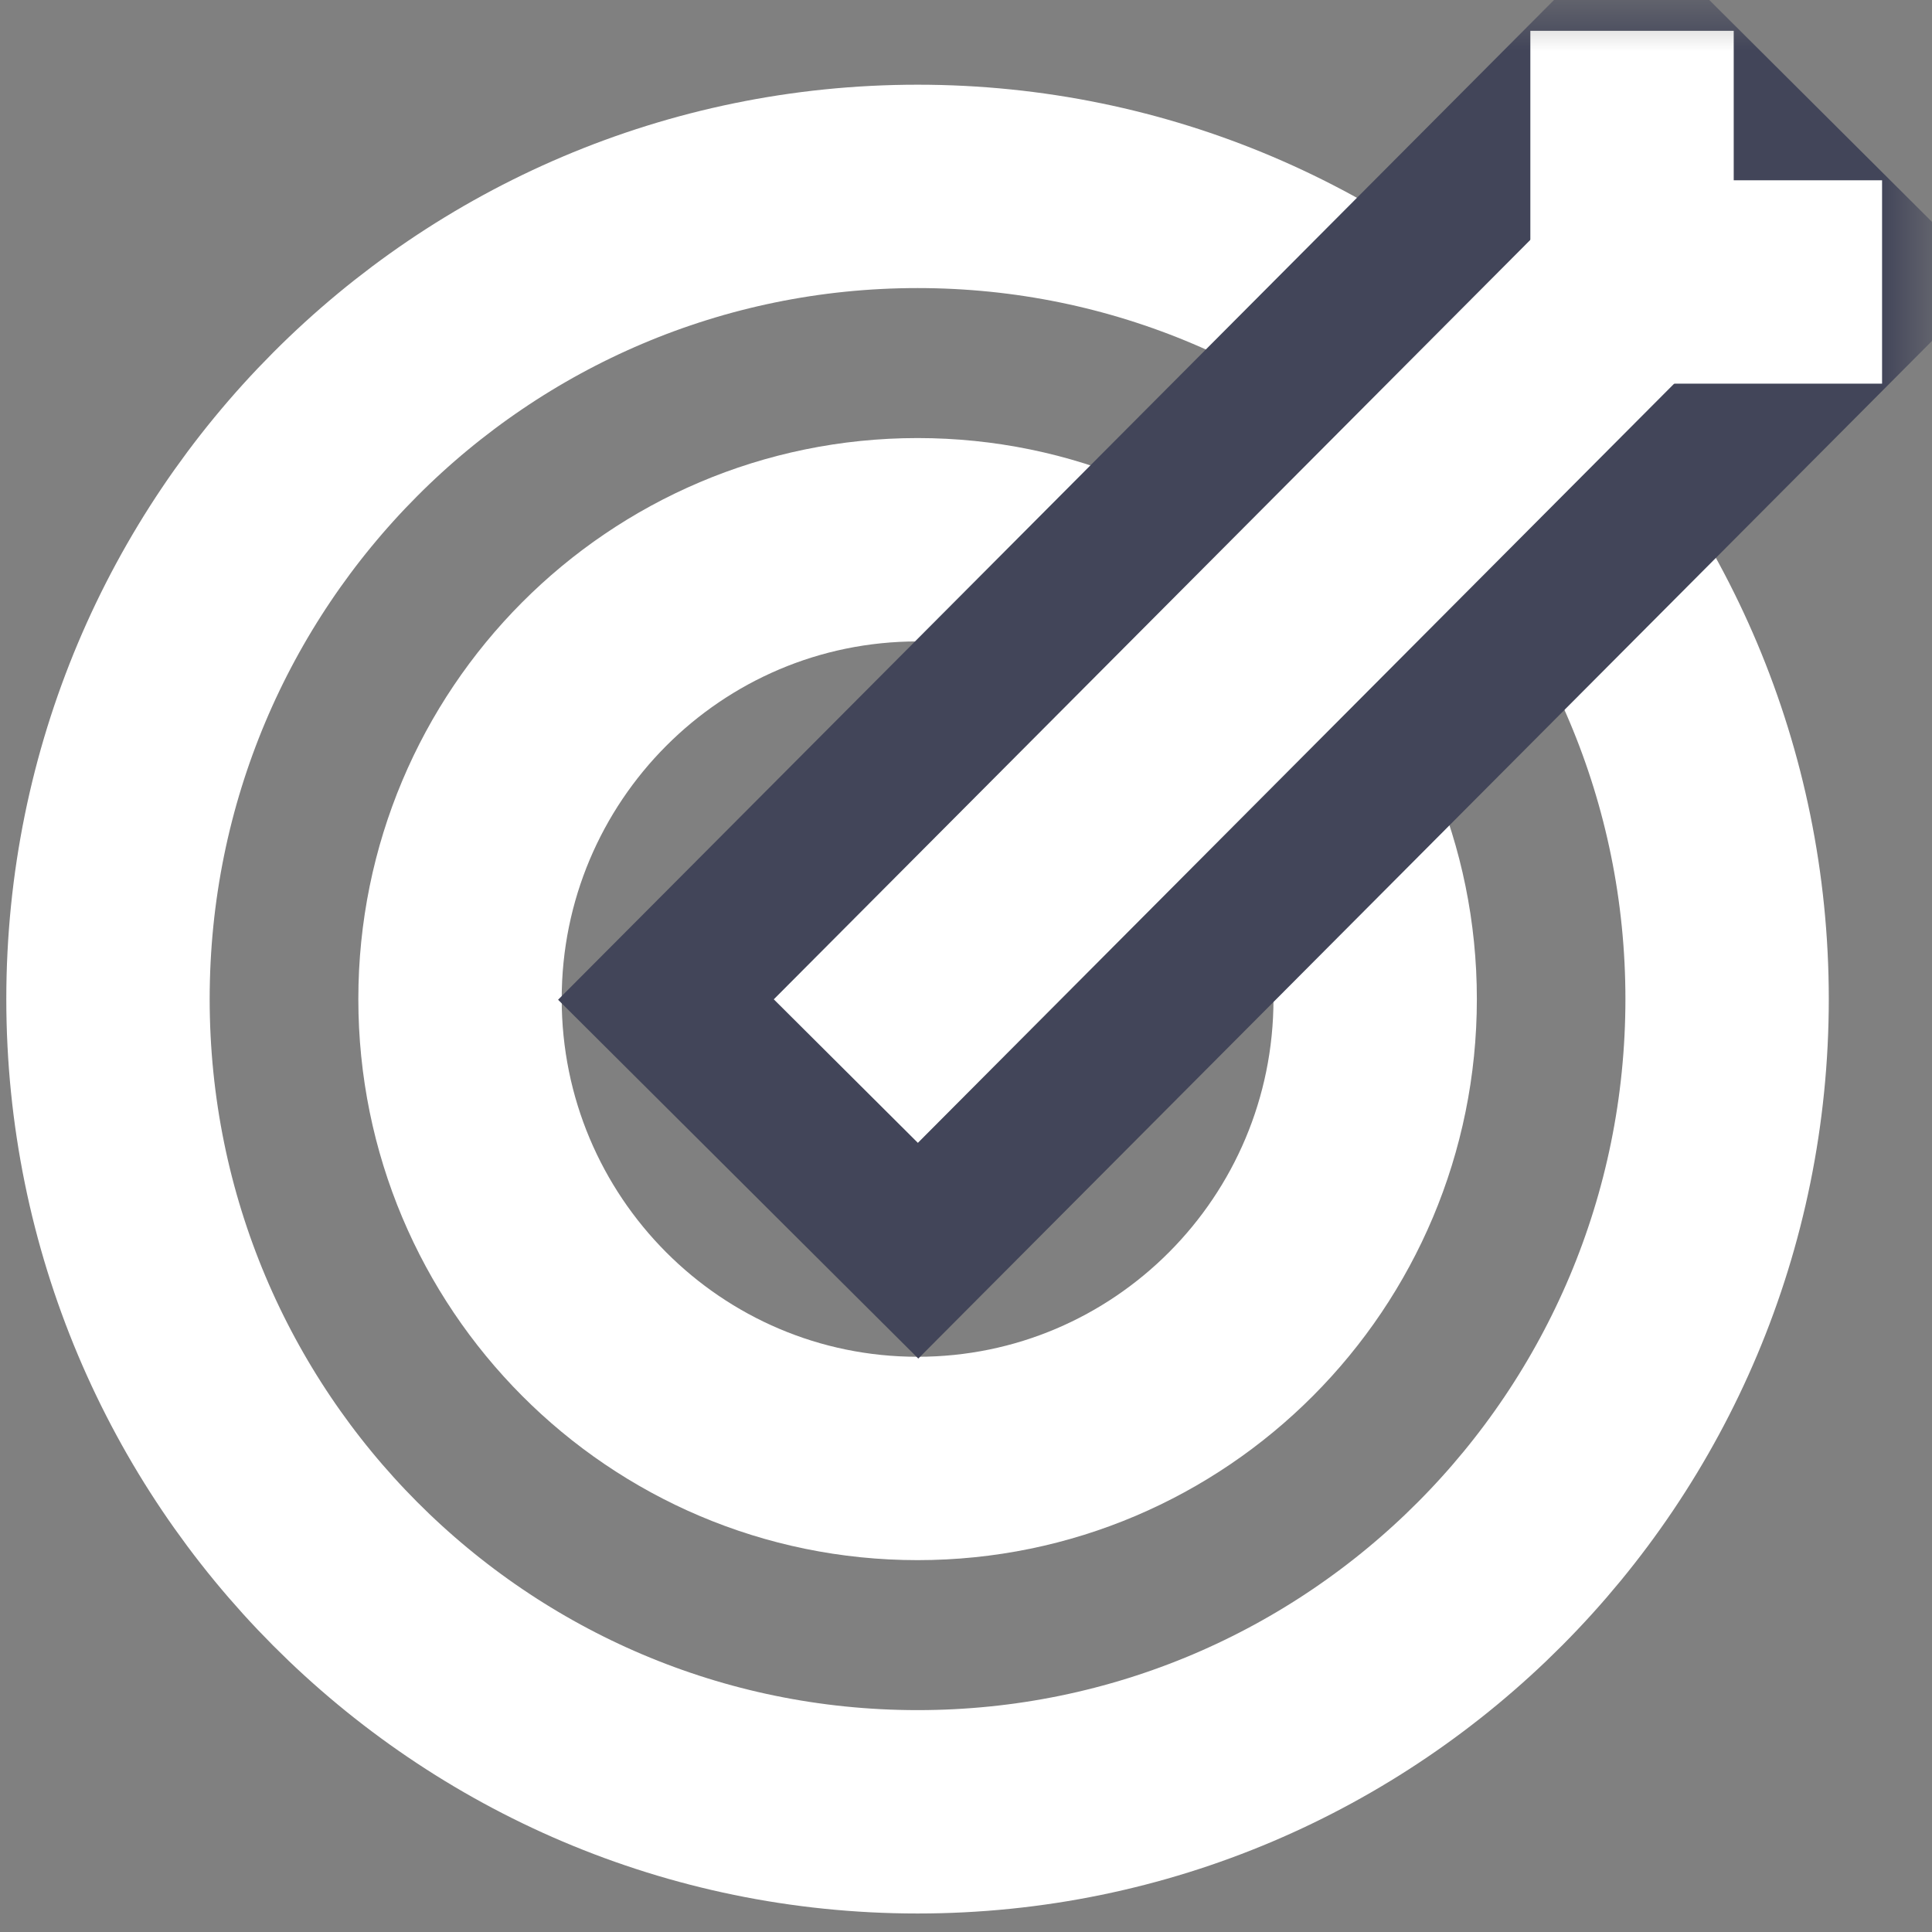 <svg xmlns="http://www.w3.org/2000/svg" xmlns:xlink="http://www.w3.org/1999/xlink" width="19" height="19" viewBox="0 0 19 19">
    <rect x="0" y="0" width="19" height="19" fill="#808080" stroke="none"/>
    <defs>
        <path id="a" d="M0 0h20v20H0z"/>
    </defs>
    <g fill="none" fill-rule="evenodd" transform="translate(-1)">
        <mask id="b" fill="#fff">
            <use xlink:href="#a"/>
        </mask>
        <use fill="#D8D8D8" fill-opacity="0" xlink:href="#a"/>
        <path stroke="#FFF" stroke-width="2" d="M10.024 17.818c4.397 0 7.961-3.578 7.961-7.993 0-4.414-3.564-7.992-7.961-7.992S2.062 5.41 2.062 9.825c0 4.415 3.565 7.993 7.962 7.993z" mask="url(#b)"/>
        <path stroke="#FFF" stroke-width="2" d="M10.024 14.343c2.485 0 4.5-2.022 4.5-4.518 0-2.495-2.015-4.517-4.5-4.517-2.486 0-4.5 2.022-4.5 4.517 0 2.496 2.014 4.518 4.5 4.518z" mask="url(#b)"/>
        <g mask="url(#b)">
            <path stroke="#424559" stroke-linecap="square" stroke-width="5" d="M10.024 9.825l7.026-7.053"/>
            <path stroke="#FFF" stroke-linecap="square" stroke-width="2" d="M10.024 9.825l7.026-7.053"/>
            <path stroke="#FFF" stroke-width="2" d="M17.05.303v2.47h2.459"/>
        </g>
    </g>
</svg>
